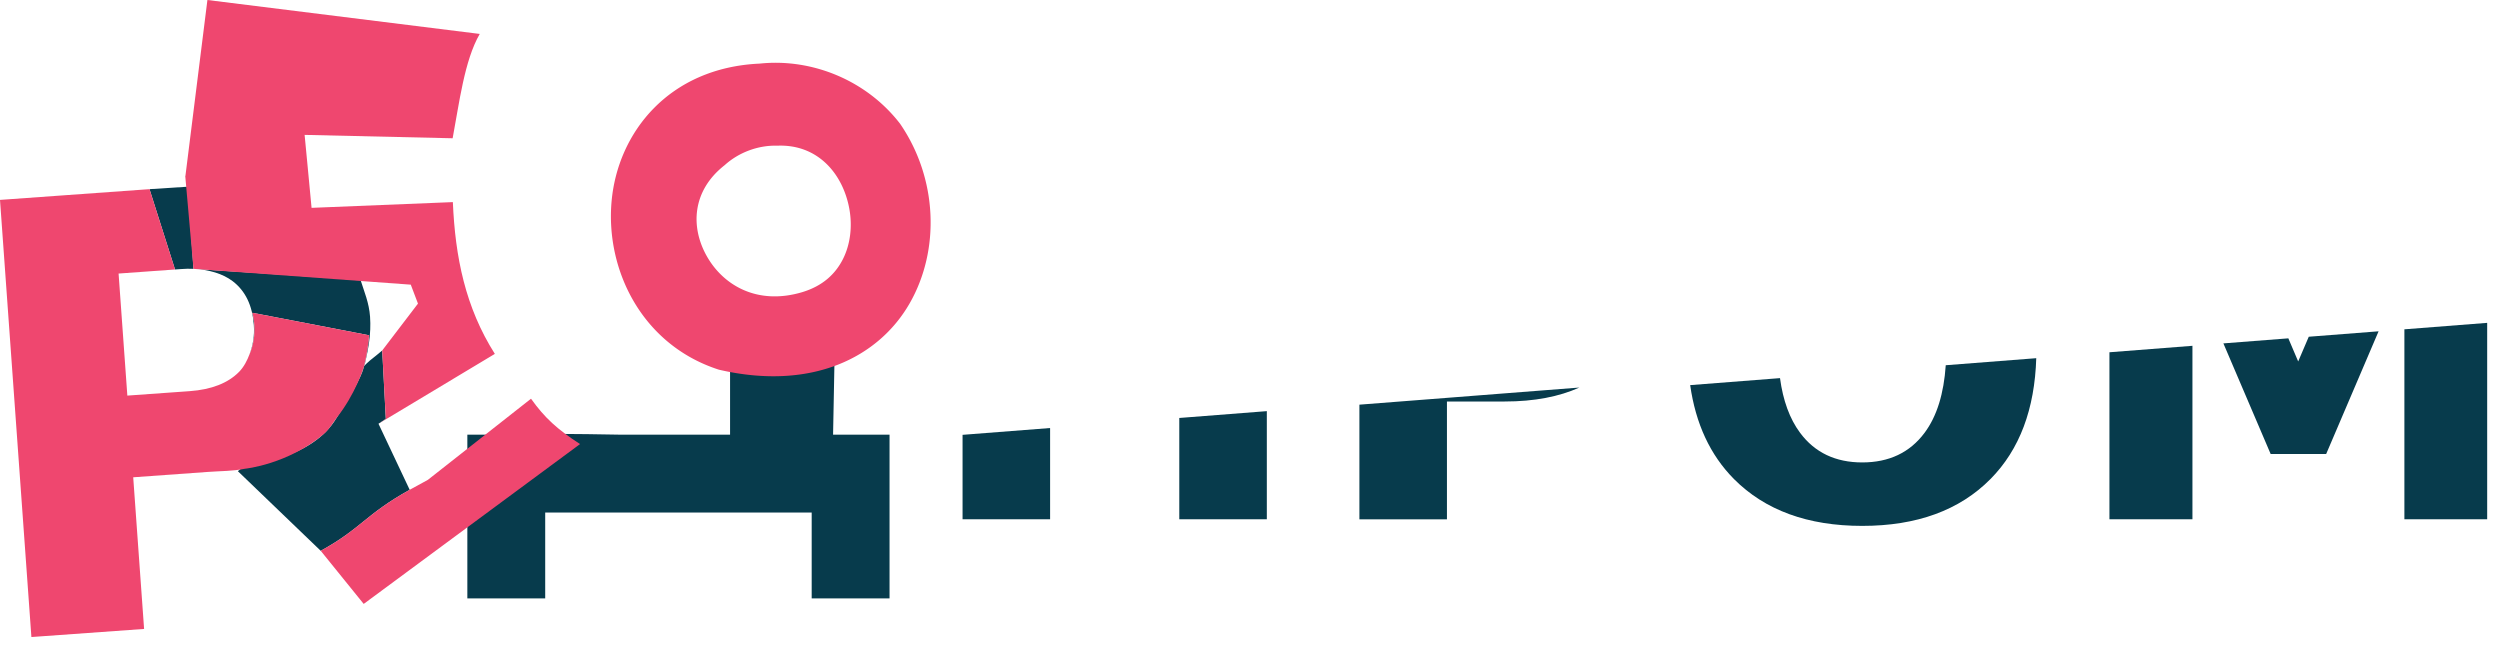 <svg
   xmlns:dc="http://purl.org/dc/elements/1.1/"
   xmlns:cc="http://creativecommons.org/ns#"
   xmlns:rdf="http://www.w3.org/1999/02/22-rdf-syntax-ns#"
   xmlns:svg="http://www.w3.org/2000/svg"
   xmlns="http://www.w3.org/2000/svg"
   xmlns:sodipodi="http://sodipodi.sourceforge.net/DTD/sodipodi-0.dtd"
   xmlns:inkscape="http://www.inkscape.org/namespaces/inkscape"
   width="172.94mm"
   height="45.535mm"
   viewBox="0 0 172.94 45.535"
   version="1.1"
   id="svg8"
   inkscape:version="0.92.4 (5da689c313, 2019-01-14)"
   sodipodi:docname="Logo17_1.svg">
  <defs
     id="defs2">
    <style
       id="style2">.cls-1{fill:#fff;}</style>
    <filter
       height="1.057"
       y="-0.029"
       width="1.015"
       x="-0.008"
       id="filter851"
       style="color-interpolation-filters:sRGB"
       inkscape:collect="always">
      <feGaussianBlur
         id="feGaussianBlur853"
         stdDeviation="1.938"
         inkscape:collect="always" />
    </filter>
  </defs>
  <sodipodi:namedview
     id="base"
     pagecolor="#ffffff"
     bordercolor="#666666"
     borderopacity="1.0"
     inkscape:pageopacity="0.0"
     inkscape:pageshadow="2"
     inkscape:zoom="2.8"
     inkscape:cx="98.971152"
     inkscape:cy="114.6086"
     inkscape:document-units="mm"
     inkscape:current-layer="svg8"
     showgrid="false"
     fit-margin-top="0"
     fit-margin-left="0"
     fit-margin-right="0"
     fit-margin-bottom="0"
     inkscape:window-width="1920"
     inkscape:window-height="1016"
     inkscape:window-x="1366"
     inkscape:window-y="27"
     inkscape:window-maximized="1" />
  <rect
     transform="matrix(0.265,0,0,0.265,9.642,1.241)"
     ry="13.571"
     y="0"
     x="0"
     height="162.755"
     width="612.536"
     id="rect4549"
     style="opacity:1;fill:none;fill-opacity:1;stroke:none;stroke-width:1.304;filter:url(#filter851)" />
  <path
     inkscape:connector-curvature="0"
     id="path866"
     d="m 64.372,14.487 a 6.6,6.6 0 0 0 -0.234,1.735 6.6,6.6 0 0 0 6.6,6.6 6.6,6.6 0 0 0 6.6,-6.6 6.6,6.6 0 0 0 -0.24,-1.735 h -4.795 a 2.339,2.339 0 0 1 0.774,1.735 2.339,2.339 0 0 1 -2.339,2.339 2.339,2.339 0 0 1 -2.338,-2.339 2.339,2.339 0 0 1 0.775,-1.735 z"
     style="display:none;opacity:1;fill-opacity:1;stroke:none;stroke-width:0.265" />
  <g
     id="prom"
     transform="translate(8.411,0.011)"
     style="fill:#ffffff;fill-opacity:0.816">
    <path
       style="font-style:normal;font-variant:normal;font-weight:bold;font-stretch:normal;font-size:85.333px;line-height:1.25;font-family:'Nunito Sans';-inkscape-font-specification:'Nunito Sans Bold';letter-spacing:1.21px;word-spacing:0px;fill:#ffffff;fill-opacity:0.816;stroke:none;stroke-width:0.378"
       d="m 58.174,12.424 v 17.645 l 6.056,-0.471 V 17.002 h 8.936 v 11.9 l 6.056,-0.472 V 12.424 Z"
       id="path4596"
       inkscape:connector-curvature="0" />
    <path
       style="font-style:normal;font-variant:normal;font-weight:bold;font-stretch:normal;font-size:85.333px;line-height:1.25;font-family:'Nunito Sans';-inkscape-font-specification:'Nunito Sans Bold';letter-spacing:1.21px;word-spacing:0px;fill:#ffffff;fill-opacity:0.816;stroke:none;stroke-width:0.378"
       d="m 85.627,12.424 v 15.558 l 15.216,-1.184 c 0.63,-0.283 1.216,-0.607 1.712,-1.018 1.605,-1.332 2.407,-3.23 2.407,-5.695 0,-2.454 -0.802,-4.342 -2.407,-5.664 -1.594,-1.332 -3.885,-1.998 -6.875,-1.998 z m 6.056,4.389 h 3.351 c 1.175,0 2.082,0.283 2.722,0.85 0.64,0.566 0.96,1.374 0.96,2.423 0,1.049 -0.32,1.861 -0.96,2.438 -0.64,0.566 -1.547,0.85 -2.722,0.85 h -3.351 z"
       id="path4598"
       inkscape:connector-curvature="0" />
    <path
       style="font-style:normal;font-variant:normal;font-weight:bold;font-stretch:normal;font-size:85.333px;line-height:1.25;font-family:'Nunito Sans';-inkscape-font-specification:'Nunito Sans Bold';letter-spacing:1.21px;word-spacing:0px;fill:#ffffff;fill-opacity:0.816;stroke:none;stroke-width:0.378"
       d="m 120.41,11.999 c -3.765,0 -6.723,1.08 -8.873,3.241 -2.14,2.16 -3.209,5.144 -3.209,8.951 0,0.859 0.072,1.664 0.181,2.439 l 6.214,-0.484 c -0.082,-0.611 -0.134,-1.255 -0.134,-1.955 0,-2.475 0.509,-4.394 1.526,-5.758 1.017,-1.363 2.449,-2.045 4.295,-2.045 1.856,0 3.293,0.682 4.31,2.045 1.017,1.363 1.526,3.283 1.526,5.758 0,0.375 -0.035,0.713 -0.058,1.063 l 6.261,-0.487 c 0.006,-0.198 0.043,-0.373 0.043,-0.576 0,-3.807 -1.07,-6.791 -3.21,-8.951 -2.14,-2.16 -5.097,-3.241 -8.872,-3.241 z"
       id="path4600"
       inkscape:connector-curvature="0" />
    <path
       style="font-style:normal;font-variant:normal;font-weight:bold;font-stretch:normal;font-size:85.333px;line-height:1.25;font-family:'Nunito Sans';-inkscape-font-specification:'Nunito Sans Bold';letter-spacing:1.21px;word-spacing:0px;fill:#ffffff;fill-opacity:0.816;stroke:none;stroke-width:0.378"
       d="m 151.3,23.284 4.83,-0.376 1.784,-4.175 V 22.769 l 5.727,-0.446 V 12.424 h -7.693 z"
       id="path1508"
       inkscape:connector-curvature="0" />
    <path
       style="font-style:normal;font-variant:normal;font-weight:bold;font-stretch:normal;font-size:85.333px;line-height:1.25;font-family:'Nunito Sans';-inkscape-font-specification:'Nunito Sans Bold';letter-spacing:1.21px;word-spacing:0px;fill:#ffffff;fill-opacity:0.816;stroke:none;stroke-width:0.378"
       d="m 137.511,12.424 v 11.933 l 5.742,-0.447 v -5.178 l 2.141,5.011 4.493,-0.349 -4.668,-10.97 z"
       id="path4602"
       inkscape:connector-curvature="0" />
  </g>
  <path
     style="font-style:normal;font-variant:normal;font-weight:bold;font-stretch:normal;font-size:85.333px;line-height:1.25;font-family:'Nunito Sans';-inkscape-font-specification:'Nunito Sans Bold';letter-spacing:1.21px;word-spacing:0px;display:inline;fill:#d3d3d3;fill-opacity:1;stroke:none;stroke-width:0.477"
     d="m 17.009,32.13 c 0.055,-0.003 0.254,-0.012 0.659,-0.073 0.456,-0.068 1.083,-0.189 1.765,-0.405 0.341,-0.108 0.697,-0.239 1.052,-0.399 0.355,-0.16 0.71,-0.349 1.049,-0.571 0.34,-0.222 0.665,-0.477 0.961,-0.771 0.296,-0.294 0.563,-0.627 0.787,-1.003 0.699,-1.108 1.156,-1.894 1.446,-2.455 0.289,-0.561 0.411,-0.895 0.441,-1.099 0.183,-0.247 0.641,-0.596 0.943,-0.837 z"
     id="path1457"
     inkscape:connector-curvature="0" />
  <path
     style="font-style:normal;font-variant:normal;font-weight:bold;font-stretch:normal;font-size:85.333px;line-height:1.25;font-family:'Nunito Sans';-inkscape-font-specification:'Nunito Sans Bold';letter-spacing:1.21px;word-spacing:0px;display:inline;fill:#d3d3d3;fill-opacity:1;stroke:none;stroke-width:0.477"
     d="m 26.182,29.313 2.157,4.569 c 1.76e-4,-9.9e-5 4.6e-4,5.3e-5 6.48e-4,-4.7e-5 z"
     id="path1453"
     inkscape:connector-curvature="0" />
  <path
     id="path1196"
     d="m 12.82,12.229 c 0.012,3.88e-4 0.023,0.003 0.034,0.002 l -0.007,-0.069 -0.033,-0.003 z"
     style="font-style:normal;font-variant:normal;font-weight:bold;font-stretch:normal;font-size:85.333px;line-height:1.25;font-family:'Nunito Sans';-inkscape-font-specification:'Nunito Sans Bold';letter-spacing:1.21px;word-spacing:0px;fill:#d3d3d3;fill-opacity:1;stroke:none;stroke-width:0.487"
     inkscape:connector-curvature="0" />
  <g
     id="back">
    <g
       transform="translate(8.411,0.011)"
       style="fill:#073b4c;fill-opacity:1"
       id="g1158">
      <path
         inkscape:connector-curvature="0"
         id="path1485"
         d="m 64.231,29.598 -6.056,0.471 v 5.843 h 6.056 z"
         style="font-style:normal;font-variant:normal;font-weight:bold;font-stretch:normal;font-size:85.333px;line-height:1.25;font-family:'Nunito Sans';-inkscape-font-specification:'Nunito Sans Bold';letter-spacing:1.21px;word-spacing:0px;fill:#073b4c;fill-opacity:1;stroke:none;stroke-width:0.378" />
      <path
         inkscape:connector-curvature="0"
         id="path1483"
         d="m 79.223,28.43 -6.056,0.472 v 7.009 h 6.056 z"
         style="font-style:normal;font-variant:normal;font-weight:bold;font-stretch:normal;font-size:85.333px;line-height:1.25;font-family:'Nunito Sans';-inkscape-font-specification:'Nunito Sans Bold';letter-spacing:1.21px;word-spacing:0px;fill:#073b4c;fill-opacity:1;stroke:none;stroke-width:0.378" />
      <path
         inkscape:connector-curvature="0"
         id="path1494"
         d="M 100.842,26.798 85.627,27.982 v 7.93 h 6.056 v -8.149 h 3.996 c 2.061,0 3.765,-0.337 5.163,-0.965 z"
         style="font-style:normal;font-variant:normal;font-weight:bold;font-stretch:normal;font-size:85.333px;line-height:1.25;font-family:'Nunito Sans';-inkscape-font-specification:'Nunito Sans Bold';letter-spacing:1.21px;word-spacing:0px;fill:#073b4c;fill-opacity:1;stroke:none;stroke-width:0.378" />
      <path
         inkscape:connector-curvature="0"
         id="path1503"
         d="m 132.449,24.767 -6.261,0.487 c -0.131,1.947 -0.605,3.524 -1.468,4.679 -1.017,1.363 -2.454,2.045 -4.31,2.045 -1.846,0 -3.278,-0.681 -4.295,-2.045 -0.728,-0.976 -1.185,-2.247 -1.392,-3.787 l -6.214,0.484 c 0.375,2.651 1.373,4.825 3.028,6.497 2.15,2.16 5.108,3.241 8.873,3.241 3.776,0 6.733,-1.08 8.872,-3.241 2.025,-2.045 3.059,-4.849 3.167,-8.36 z"
         style="font-style:normal;font-variant:normal;font-weight:bold;font-stretch:normal;font-size:85.333px;line-height:1.25;font-family:'Nunito Sans';-inkscape-font-specification:'Nunito Sans Bold';letter-spacing:1.21px;word-spacing:0px;fill:#073b4c;fill-opacity:1;stroke:none;stroke-width:0.378" />
      <path
         inkscape:connector-curvature="0"
         id="path1512"
         d="m 137.511,24.357 v 11.554 h 5.742 V 23.91 Z"
         style="font-style:normal;font-variant:normal;font-weight:bold;font-stretch:normal;font-size:85.333px;line-height:1.25;font-family:'Nunito Sans';-inkscape-font-specification:'Nunito Sans Bold';letter-spacing:1.21px;word-spacing:0px;fill:#073b4c;fill-opacity:1;stroke:none;stroke-width:0.378" />
      <path
         inkscape:connector-curvature="0"
         id="path1510"
         d="m 163.642,22.323 -5.727,0.446 v 13.142 h 5.727 z"
         style="font-style:normal;font-variant:normal;font-weight:bold;font-stretch:normal;font-size:85.333px;line-height:1.25;font-family:'Nunito Sans';-inkscape-font-specification:'Nunito Sans Bold';letter-spacing:1.21px;word-spacing:0px;fill:#073b4c;fill-opacity:1;stroke:none;stroke-width:0.378" />
      <path
         inkscape:connector-curvature="0"
         id="path1506"
         d="m 149.887,23.394 -4.493,0.349 3.27,7.653 h 3.839 l 3.627,-8.489 -4.83,0.376 -0.732,1.71 z"
         style="font-style:normal;font-variant:normal;font-weight:bold;font-stretch:normal;font-size:85.333px;line-height:1.25;font-family:'Nunito Sans';-inkscape-font-specification:'Nunito Sans Bold';letter-spacing:1.21px;word-spacing:0px;fill:#073b4c;fill-opacity:1;stroke:none;stroke-width:0.378" />
    </g>
    <path
       sodipodi:nodetypes="cccccccsccccccccc"
       inkscape:connector-curvature="0"
       id="path1455"
       d="m 26.182,29.313 0.507,-0.336 -0.25,-4.732 -0.326,0.273 c -0.302,0.241 -0.76,0.59 -0.943,0.837 -0.03,0.204 -0.152,0.539 -0.441,1.099 -0.289,0.561 -0.746,1.347 -1.446,2.455 -0.224,0.376 -0.491,0.709 -0.787,1.003 -0.296,0.294 -0.621,0.549 -0.961,0.771 -0.34,0.222 -0.695,0.411 -1.049,0.571 -0.355,0.16 -0.71,0.291 -1.052,0.399 -0.683,0.216 -1.309,0.337 -1.765,0.405 -0.405,0.06 -0.603,0.07 -0.659,0.073 l -0.555,0.464 5.731,5.508 c 2.826,-1.553 3.056,-2.493 6.154,-4.22 z"
       style="font-style:normal;font-variant:normal;font-weight:bold;font-stretch:normal;font-size:85.333px;line-height:1.25;font-family:'Nunito Sans';-inkscape-font-specification:'Nunito Sans Bold';letter-spacing:1.21px;word-spacing:0px;display:inline;fill:#073b4c;fill-opacity:1;stroke:none;stroke-width:0.477" />
    <path
       sodipodi:nodetypes="ccccccccccccc"
       inkscape:connector-curvature="0"
       id="path1187"
       d="m 13.384,18.598 c 1.063,0.05 2.035,0.335 2.715,0.856 0.876,0.67 1.363,1.677 1.46,3.027 0.055,0.764 -0.067,1.419 -0.291,2.009 0,0 0.151,-0.304 0.251,-0.813 0.05,-0.255 0.087,-0.561 0.086,-0.905 -0.001,-0.344 -0.04,-0.726 -0.143,-1.135 l 8.07,1.556 c 0,0 -0.061,0.971 -0.35,2.141 0.004,-0.013 0.054,-0.139 0.054,-0.139 0.234,-1.028 0.45,-2.068 0.363,-3.291 -0.07,-0.97 -0.404,-1.722 -0.659,-2.541 z"
       style="font-style:normal;font-variant:normal;font-weight:bold;font-stretch:normal;font-size:85.333px;line-height:1.25;font-family:'Nunito Sans';-inkscape-font-specification:'Nunito Sans Bold';letter-spacing:1.21px;word-spacing:0px;fill:#073b4c;fill-opacity:1;stroke:none;stroke-width:0.487" />
    <path
       sodipodi:nodetypes="cccccccc"
       inkscape:connector-curvature="0"
       style="font-style:normal;font-variant:normal;font-weight:bold;font-stretch:normal;font-size:85.333px;line-height:1.25;font-family:'Nunito Sans';-inkscape-font-specification:'Nunito Sans Bold';letter-spacing:1.21px;word-spacing:0px;fill:#073b4c;fill-opacity:1;stroke:none;stroke-width:0.487"
       d="m 10.343,13.085 1.765,5.557 0.408,-0.029 c 0.326,-0.023 0.575,-0.032 0.867,-0.015 l 3.06e-4,4e-6 v 0 L 12.998,12.915 Z"
       id="path1060-5" />
    <path
       style="font-style:normal;font-variant:normal;font-weight:bold;font-stretch:normal;font-size:85.333px;line-height:1.25;font-family:'Nunito Sans';-inkscape-font-specification:'Nunito Sans Bold';letter-spacing:1.21px;word-spacing:0px;fill:#073b4c;fill-opacity:1;stroke:none;stroke-width:0.444"
       d="m 50.503,23.757 v 6.31 h -7.7 c -3.359,-0.057 -4.528,-0.076 -8.402,0 H 32.329 v 11.327 h 5.386 v -5.941 h 18.434 v 5.941 h 5.386 v -11.327 h -3.906 l 0.123,-6.42 c -3.074,-0.05 -3.036,0.11 -7.248,0.11 z"
       id="path4594-1"
       inkscape:connector-curvature="0"
       sodipodi:nodetypes="ccccccccccccccc" />
  </g>
  <g
     id="rd">
    <path
       d="m 52.551,4.4 c -6.293,0.285 -9.82,4.779 -10.244,9.529 -0.425,4.759 2.11,9.916 7.387,11.633 a 1.002,1.002 0 0 0 0.086,0.023 c 6.396,1.466 11.004,-0.871 13.141,-4.592 2.136,-3.721 1.924,-8.664 -0.645,-12.416 A 1.002,1.002 0 0 0 62.242,8.531 C 59.974,5.603 56.232,4.013 52.551,4.4 Z m 1.162,5.678 a 1.002,1.002 0 0 0 0.061,0 c 2.804,-0.114 4.538,1.949 4.979,4.365 0.22,1.208 0.074,2.465 -0.447,3.49 -0.522,1.025 -1.39,1.843 -2.799,2.273 -3.086,0.926 -5.44,-0.442 -6.592,-2.447 -1.152,-2.006 -1.068,-4.529 1.186,-6.311 a 1.002,1.002 0 0 0 0.049,-0.041 c 0.961,-0.862 2.275,-1.354 3.564,-1.33 z"
       id="path881-5-9"
       style="display:inline;opacity:1;fill:#ef476f;fill-opacity:1;stroke:none;stroke-width:0.48"
       inkscape:original="M 52.623047 5.3964844 C 40.879049 5.9003325 40.391148 21.481865 50.003906 24.609375 C 62.170666 27.397206 66.145065 16.003817 61.449219 9.1445312 C 59.397522 6.4951994 55.953516 5.0343583 52.623047 5.3964844 z M 53.732422 9.0761719 C 60.384698 8.805569 62.404088 19.1478 55.798828 21.166016 C 48.79938 23.269865 44.230212 14.812403 49.478516 10.662109 C 50.632837 9.6261244 52.181555 9.0470185 53.732422 9.0761719 z "
       inkscape:radius="1.0022607"
       sodipodi:type="inkscape:offset" />
    <path
       sodipodi:nodetypes="ccccccccccccccccc"
       id="path869-7-6-3-8"
       d="M 33.187,2.347 14.348,0 l -1.529,12.229 6.47e-4,-4.5e-5 0.564,6.369 15.032,1.093 0.498,1.311 -2.475,3.243 0.25,4.732 -0.507,0.336 8.049,-4.833 C 32.193,21.263 31.487,17.784 31.327,13.981 L 21.553,14.378 21.291,11.62 21.072,9.331 31.312,9.565 c 0.453,-2.397 0.809,-5.379 1.875,-7.218 z"
       style="font-style:normal;font-variant:normal;font-weight:bold;font-stretch:normal;font-size:85.333px;line-height:1.25;font-family:'Nunito Sans';-inkscape-font-specification:'Nunito Sans Bold';letter-spacing:1.21px;word-spacing:0px;display:inline;fill:#ef476f;fill-opacity:1;stroke:none;stroke-width:0.477"
       inkscape:connector-curvature="0" />
    <path
       sodipodi:nodetypes="ccccsccccccscccsccccccc"
       inkscape:connector-curvature="0"
       id="path1462"
       d="M 0,13.828 2.172,44.067 9.968,43.507 9.215,33.017 14.36,32.647 c 0.978,-0.07 1.734,-0.051 2.588,-0.222 0,0 2.966,-0.294 5.472,-2.421 0.372,-0.315 0.57,-0.728 0.863,-1.096 1.284,-1.613 1.835,-3.365 1.899,-3.574 0.289,-1.17 0.35,-2.141 0.35,-2.141 l -8.07,-1.556 c 0.102,0.409 0.142,0.791 0.143,1.135 0.001,0.344 -0.036,0.65 -0.086,0.905 -0.1,0.509 -0.251,0.813 -0.251,0.813 -0.171,0.452 -0.386,0.876 -0.72,1.224 -0.771,0.788 -1.914,1.235 -3.426,1.344 L 8.809,27.366 8.203,18.923 10.511,18.757 12.108,18.642 10.343,13.085 4.527,13.503 Z"
       style="font-style:normal;font-variant:normal;font-weight:bold;font-stretch:normal;font-size:85.333px;line-height:1.25;font-family:'Nunito Sans';-inkscape-font-specification:'Nunito Sans Bold';letter-spacing:1.21px;word-spacing:0px;fill:#ef476f;fill-opacity:1;stroke:none;stroke-width:0.487" />
    <path
       sodipodi:nodetypes="ccccccc"
       inkscape:connector-curvature="0"
       id="path884-1-8"
       d="m 28.34,33.882 c -3.098,1.727 -3.328,2.666 -6.154,4.22 l 2.973,3.675 14.966,-11.058 C 38.547,29.697 37.677,28.903 36.733,27.581 l -7.137,5.615 z"
       style="font-style:normal;font-variant:normal;font-weight:bold;font-stretch:normal;font-size:85.333px;line-height:1.25;font-family:'Nunito Sans';-inkscape-font-specification:'Nunito Sans Bold';letter-spacing:1.21px;word-spacing:0px;display:inline;fill:#ef476f;fill-opacity:1;stroke:none;stroke-width:0.477" />
  </g>
</svg>
